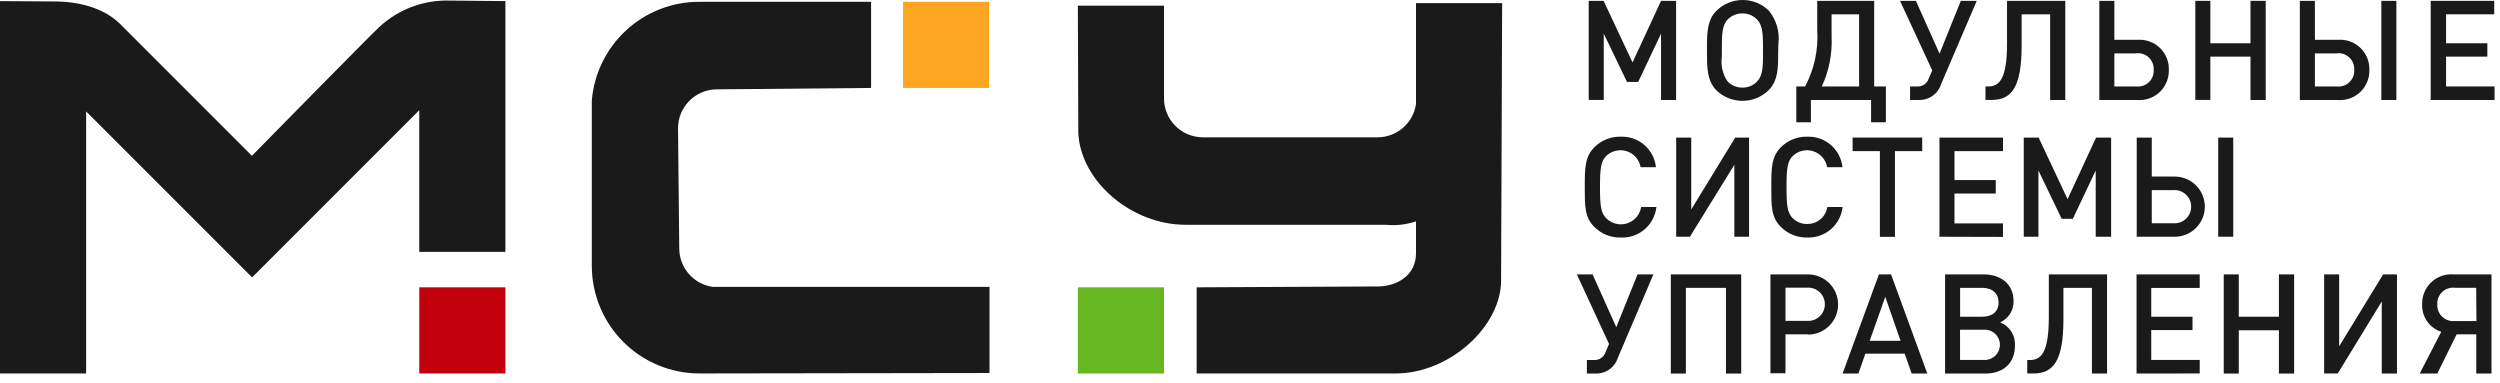 <svg width="261" height="40" viewBox="0 0 261 40" fill="none" xmlns="http://www.w3.org/2000/svg">
<path d="M103.268 0.188H94.275V9.181H103.268V0.188Z" fill="#FEA621"/>
<path d="M74.406 29.95C73.443 29.814 72.561 29.336 71.92 28.605C71.28 27.873 70.923 26.936 70.915 25.963C70.915 25.761 70.787 13.581 70.787 13.425C70.782 12.891 70.882 12.361 71.082 11.866C71.282 11.371 71.578 10.92 71.953 10.54C72.328 10.159 72.773 9.856 73.265 9.648C73.757 9.44 74.285 9.331 74.819 9.328L90.941 9.181V0.188H72.991C70.169 0.187 67.451 1.248 65.375 3.159C63.299 5.07 62.017 7.691 61.784 10.503V27.745C61.784 30.721 62.964 33.575 65.064 35.683C67.165 37.791 70.016 38.98 72.991 38.989L103.305 38.943V29.95H74.406Z" fill="#1A1A1A"/>
<path d="M121.522 29.998H112.529V38.991H121.522V29.998Z" fill="#66B821"/>
<path d="M156.824 0.326H147.831V10.863C147.691 11.822 147.212 12.7 146.48 13.336C145.749 13.973 144.814 14.328 143.844 14.335H125.555C125.021 14.331 124.493 14.222 124.001 14.014C123.509 13.806 123.063 13.504 122.689 13.123C122.314 12.742 122.018 12.292 121.818 11.797C121.618 11.302 121.518 10.772 121.522 10.238C121.522 9.99 121.522 0.593 121.522 0.593H112.529L112.575 13.903C112.842 18.974 118.151 23.466 123.773 23.466H144.662C145.732 23.576 146.813 23.453 147.831 23.108V26.433C147.831 28.84 145.718 29.905 143.844 29.905L124.93 29.997V38.99H145.691C151.34 38.99 156.714 34.085 156.714 29.28L156.824 0.326Z" fill="#1A1A1A"/>
<path d="M52.765 29.996H43.772V38.989H52.765V29.996Z" fill="#C2000B"/>
<path d="M46.95 0.06C44.233 -0.024 41.593 0.966 39.601 2.815C38.949 3.385 26.299 16.264 26.299 16.264L12.521 2.485C10.775 0.776 8.148 0.151 5.622 0.151L0 0.115V38.99H8.993V11.634L26.318 28.959L43.771 11.505V26.295H52.764V0.115L46.95 0.06Z" fill="#1A1A1A"/>
<path d="M173.413 10.441V3.514L171.025 8.557H169.858L167.433 3.514V10.431H165.862V0.088H167.415L170.437 6.518L173.413 0.088H174.984V10.441H173.413Z" fill="#1A1A1A"/>
<path d="M185.64 5.407C185.64 7.106 185.64 8.402 184.639 9.421C183.909 10.132 182.93 10.529 181.911 10.529C180.892 10.529 179.913 10.132 179.183 9.421C178.209 8.42 178.209 7.005 178.209 5.508V4.782C178.209 3.083 178.338 1.971 179.21 1.108C179.941 0.397 180.92 0 181.939 0C182.957 0 183.936 0.397 184.667 1.108C185.055 1.584 185.344 2.134 185.516 2.724C185.688 3.314 185.74 3.933 185.668 4.543L185.64 5.407ZM183.445 2.045C183.246 1.837 183.006 1.673 182.74 1.563C182.475 1.452 182.189 1.397 181.902 1.402C181.614 1.399 181.329 1.454 181.064 1.565C180.799 1.675 180.559 1.839 180.359 2.045C179.78 2.651 179.761 3.671 179.761 4.994V5.912C179.63 6.82 179.843 7.744 180.359 8.503C180.559 8.709 180.799 8.872 181.064 8.982C181.329 9.093 181.614 9.149 181.902 9.146C182.19 9.153 182.476 9.1 182.742 8.989C183.008 8.878 183.247 8.712 183.445 8.503C184.06 7.86 184.06 6.95 184.06 5.186C184.06 3.588 184.033 2.66 183.445 2.045Z" fill="#1A1A1A"/>
<path d="M195.663 0.088V9.026H196.885V12.765H195.341V10.441H189.058V12.765H187.533V9.026H188.452C189.413 7.219 189.852 5.18 189.719 3.138V0.088H195.663ZM191.217 3.808C191.303 5.604 190.953 7.394 190.197 9.026H194.092V1.493H191.217V3.808Z" fill="#1A1A1A"/>
<path d="M202.663 8.75C202.523 9.225 202.238 9.643 201.847 9.946C201.456 10.249 200.98 10.422 200.486 10.441H199.411V9.026H200.156C200.42 9.042 200.682 8.97 200.9 8.82C201.118 8.67 201.279 8.451 201.359 8.199L201.726 7.354L198.364 0.088H200.018L202.489 5.599L204.712 0.088H206.374L202.663 8.75Z" fill="#1A1A1A"/>
<path d="M214.035 10.441V1.493H211.059V4.764C211.059 9.109 210.011 10.431 207.935 10.431H207.283V9.026H207.559C208.707 9.026 209.534 8.3 209.534 4.543V0.088H215.615V10.441H214.035Z" fill="#1A1A1A"/>
<path d="M223.137 10.441H219.169V0.088H220.74V4.157H223.137C223.565 4.123 223.996 4.18 224.4 4.324C224.805 4.468 225.174 4.696 225.484 4.992C225.795 5.289 226.039 5.648 226.201 6.045C226.364 6.443 226.44 6.87 226.426 7.299C226.439 7.728 226.361 8.154 226.199 8.551C226.036 8.948 225.791 9.306 225.481 9.602C225.171 9.898 224.802 10.126 224.398 10.271C223.995 10.415 223.565 10.473 223.137 10.441V10.441ZM223.009 5.572H220.74V9.026H223.009C223.247 9.054 223.489 9.03 223.718 8.955C223.946 8.88 224.155 8.756 224.331 8.591C224.506 8.427 224.643 8.226 224.732 8.002C224.821 7.779 224.86 7.539 224.846 7.299C224.861 7.058 224.823 6.817 224.735 6.593C224.646 6.368 224.51 6.166 224.334 6C224.159 5.835 223.949 5.709 223.72 5.634C223.491 5.558 223.248 5.534 223.009 5.563V5.572Z" fill="#1A1A1A"/>
<path d="M234.951 10.441V5.912H230.762V10.431H229.191V0.088H230.762V4.516H234.951V0.088H236.54V10.441H234.951Z" fill="#1A1A1A"/>
<path d="M244.073 10.441H240.104V0.088H241.675V4.157H244.073C244.501 4.123 244.931 4.18 245.336 4.324C245.74 4.468 246.11 4.696 246.42 4.992C246.73 5.289 246.975 5.648 247.137 6.045C247.299 6.443 247.376 6.87 247.361 7.299C247.374 7.728 247.297 8.154 247.134 8.551C246.971 8.948 246.727 9.306 246.417 9.602C246.107 9.898 245.738 10.126 245.334 10.271C244.93 10.415 244.501 10.473 244.073 10.441ZM243.944 5.572H241.675V9.026H243.944C244.183 9.054 244.425 9.03 244.653 8.955C244.882 8.88 245.091 8.756 245.266 8.591C245.441 8.427 245.578 8.226 245.667 8.002C245.756 7.779 245.795 7.539 245.781 7.299C245.797 7.058 245.759 6.817 245.67 6.593C245.582 6.368 245.445 6.166 245.27 6C245.094 5.835 244.885 5.709 244.656 5.634C244.427 5.558 244.184 5.534 243.944 5.563V5.572ZM248.611 10.441V0.088H250.182V10.441H248.611Z" fill="#1A1A1A"/>
<path d="M253.764 10.441V0.088H260.396V1.493H255.371V4.516H259.679V5.912H255.371V9.026H260.433V10.441H253.764Z" fill="#1A1A1A"/>
<path d="M169.207 24.797C168.697 24.811 168.189 24.72 167.716 24.53C167.242 24.341 166.812 24.056 166.451 23.695C165.432 22.675 165.45 21.527 165.45 19.534C165.45 17.54 165.45 16.392 166.451 15.372C166.812 15.011 167.242 14.726 167.716 14.537C168.189 14.347 168.697 14.256 169.207 14.27C170.11 14.237 170.991 14.548 171.673 15.139C172.355 15.731 172.787 16.56 172.882 17.457H171.283C171.216 17.072 171.044 16.712 170.787 16.417C170.529 16.122 170.195 15.904 169.822 15.785C169.449 15.667 169.05 15.653 168.67 15.745C168.289 15.838 167.941 16.033 167.664 16.309C167.159 16.86 167.039 17.457 167.039 19.534C167.039 21.61 167.159 22.207 167.664 22.758C167.941 23.047 168.293 23.252 168.68 23.352C169.068 23.452 169.475 23.441 169.857 23.322C170.239 23.203 170.58 22.979 170.842 22.677C171.103 22.374 171.275 22.005 171.338 21.61H172.928C172.83 22.515 172.391 23.349 171.7 23.941C171.008 24.534 170.117 24.84 169.207 24.797V24.797Z" fill="#1A1A1A"/>
<path d="M181.066 24.716V17.202L176.427 24.716H174.994V14.363H176.565V21.868L181.158 14.363H182.6V24.716H181.066Z" fill="#1A1A1A"/>
<path d="M188.681 24.797C188.171 24.811 187.663 24.72 187.189 24.53C186.715 24.341 186.285 24.056 185.925 23.695C184.905 22.675 184.924 21.527 184.924 19.534C184.924 17.54 184.924 16.392 185.925 15.372C186.285 15.011 186.715 14.726 187.189 14.537C187.663 14.347 188.171 14.256 188.681 14.27C189.583 14.237 190.464 14.548 191.146 15.139C191.828 15.731 192.261 16.56 192.355 17.457H190.757C190.69 17.072 190.518 16.712 190.26 16.417C190.003 16.122 189.669 15.904 189.296 15.785C188.922 15.667 188.524 15.653 188.143 15.745C187.763 15.838 187.415 16.033 187.138 16.309C186.632 16.86 186.513 17.457 186.513 19.534C186.513 21.61 186.632 22.207 187.138 22.758C187.335 22.961 187.573 23.121 187.835 23.229C188.097 23.336 188.379 23.389 188.663 23.383C189.17 23.393 189.663 23.219 190.052 22.893C190.441 22.567 190.698 22.111 190.775 21.61H192.365C192.268 22.508 191.834 23.337 191.15 23.928C190.467 24.52 189.584 24.83 188.681 24.797V24.797Z" fill="#1A1A1A"/>
<path d="M197.831 15.778V24.725H196.26V15.778H193.412V14.363H200.678V15.778H197.831Z" fill="#1A1A1A"/>
<path d="M202.479 24.716V14.363H209.111V15.778H204.049V18.8H208.358V20.206H204.049V23.32H209.111V24.734L202.479 24.716Z" fill="#1A1A1A"/>
<path d="M218.793 24.716V17.799L216.405 22.842H215.238L212.813 17.799V24.716H211.279V14.363H212.832L215.854 20.794L218.83 14.363H220.401V24.716H218.793Z" fill="#1A1A1A"/>
<path d="M227.043 24.716H223.074V14.363H224.645V18.433H227.043C227.876 18.433 228.675 18.764 229.264 19.353C229.853 19.942 230.184 20.741 230.184 21.574C230.184 22.407 229.853 23.207 229.264 23.796C228.675 24.385 227.876 24.716 227.043 24.716V24.716ZM226.914 19.847H224.645V23.31H226.896C227.134 23.328 227.373 23.296 227.598 23.217C227.823 23.138 228.029 23.013 228.204 22.85C228.379 22.688 228.518 22.491 228.613 22.272C228.709 22.054 228.758 21.817 228.758 21.579C228.758 21.34 228.709 21.104 228.613 20.885C228.518 20.667 228.379 20.47 228.204 20.307C228.029 20.145 227.823 20.02 227.598 19.941C227.373 19.862 227.134 19.83 226.896 19.847H226.914ZM231.58 24.716V14.363H233.151V24.716H231.58Z" fill="#1A1A1A"/>
<path d="M168.922 37.309C168.782 37.783 168.496 38.201 168.106 38.505C167.715 38.808 167.239 38.981 166.745 38.999H165.67V37.584H166.414C166.678 37.601 166.94 37.528 167.158 37.378C167.377 37.229 167.538 37.01 167.618 36.758L167.985 35.913L164.623 28.646H166.267L168.738 34.158L170.961 28.646H172.615L168.922 37.309Z" fill="#1A1A1A"/>
<path d="M180.193 38.999V30.052H176.004V38.999H174.434V28.646H181.782V38.999H180.193Z" fill="#1A1A1A"/>
<path d="M188.755 34.902H186.404V38.972H184.833V28.646H188.755C189.589 28.646 190.388 28.977 190.977 29.567C191.566 30.156 191.897 30.955 191.897 31.788C191.897 32.621 191.566 33.42 190.977 34.01C190.388 34.599 189.589 34.93 188.755 34.93V34.902ZM188.654 30.034H186.404V33.497H188.654C188.892 33.514 189.131 33.482 189.357 33.403C189.582 33.324 189.788 33.199 189.963 33.037C190.138 32.874 190.277 32.677 190.372 32.459C190.468 32.24 190.517 32.004 190.517 31.765C190.517 31.526 190.468 31.29 190.372 31.072C190.277 30.853 190.138 30.656 189.963 30.494C189.788 30.331 189.582 30.206 189.357 30.127C189.131 30.048 188.892 30.016 188.654 30.034Z" fill="#1A1A1A"/>
<path d="M199.576 38.999L198.851 36.923H194.744L194.019 38.999H192.365L196.159 28.646H197.427L201.211 38.999H199.576ZM196.82 30.989L195.195 35.582H198.419L196.82 30.989Z" fill="#1A1A1A"/>
<path d="M207.255 38.999H203.066V28.646H207.09C208.982 28.646 210.213 29.749 210.213 31.402C210.233 31.874 210.111 32.341 209.862 32.743C209.613 33.144 209.249 33.461 208.817 33.653C209.299 33.843 209.708 34.181 209.986 34.618C210.263 35.056 210.394 35.57 210.36 36.087C210.36 37.878 209.193 38.999 207.255 38.999ZM206.961 30.052H204.637V33.065H206.961C208.008 33.065 208.651 32.514 208.651 31.586C208.651 30.658 208.018 30.052 206.97 30.052H206.961ZM207.09 34.425H204.628V37.575H207.09C207.307 37.592 207.525 37.563 207.73 37.492C207.936 37.42 208.124 37.307 208.284 37.159C208.444 37.011 208.571 36.832 208.658 36.632C208.745 36.433 208.79 36.218 208.79 36C208.79 35.782 208.745 35.567 208.658 35.367C208.571 35.168 208.444 34.989 208.284 34.841C208.124 34.693 207.936 34.58 207.73 34.508C207.525 34.436 207.307 34.408 207.09 34.425Z" fill="#1A1A1A"/>
<path d="M218.398 38.999V30.052H215.422V33.322C215.422 37.667 214.375 38.99 212.299 38.99H211.646V37.584H211.922C213.07 37.584 213.897 36.859 213.897 33.102V28.646H219.978V38.999H218.398Z" fill="#1A1A1A"/>
<path d="M223.056 38.999V28.646H229.651V30.061H224.59V33.065H228.898V34.461H224.59V37.575H229.651V38.99L223.056 38.999Z" fill="#1A1A1A"/>
<path d="M237.918 38.999V34.48H233.729V38.999H232.158V28.646H233.729V33.065H237.918V28.646H239.507V38.999H237.918Z" fill="#1A1A1A"/>
<path d="M248.655 38.999V31.476L244.062 38.99H242.639V28.646H244.209V36.151L248.802 28.646H250.245V38.999H248.655Z" fill="#1A1A1A"/>
<path d="M254.453 39H252.616L254.867 34.637C254.269 34.445 253.751 34.063 253.391 33.549C253.031 33.034 252.849 32.417 252.873 31.789C252.858 31.359 252.933 30.93 253.095 30.532C253.258 30.133 253.503 29.773 253.815 29.476C254.126 29.179 254.498 28.951 254.904 28.809C255.31 28.666 255.742 28.611 256.171 28.648H260.112V39H258.523V34.904H256.474L254.453 39ZM258.514 30.044H256.291C256.052 30.015 255.81 30.04 255.581 30.115C255.353 30.19 255.144 30.314 254.969 30.479C254.794 30.643 254.657 30.844 254.568 31.068C254.479 31.291 254.44 31.531 254.453 31.771C254.44 32.012 254.479 32.252 254.568 32.477C254.657 32.7 254.794 32.903 254.968 33.069C255.143 33.235 255.352 33.361 255.58 33.438C255.809 33.515 256.051 33.542 256.291 33.516H258.541L258.514 30.044Z" fill="#1A1A1A"/>
</svg>
